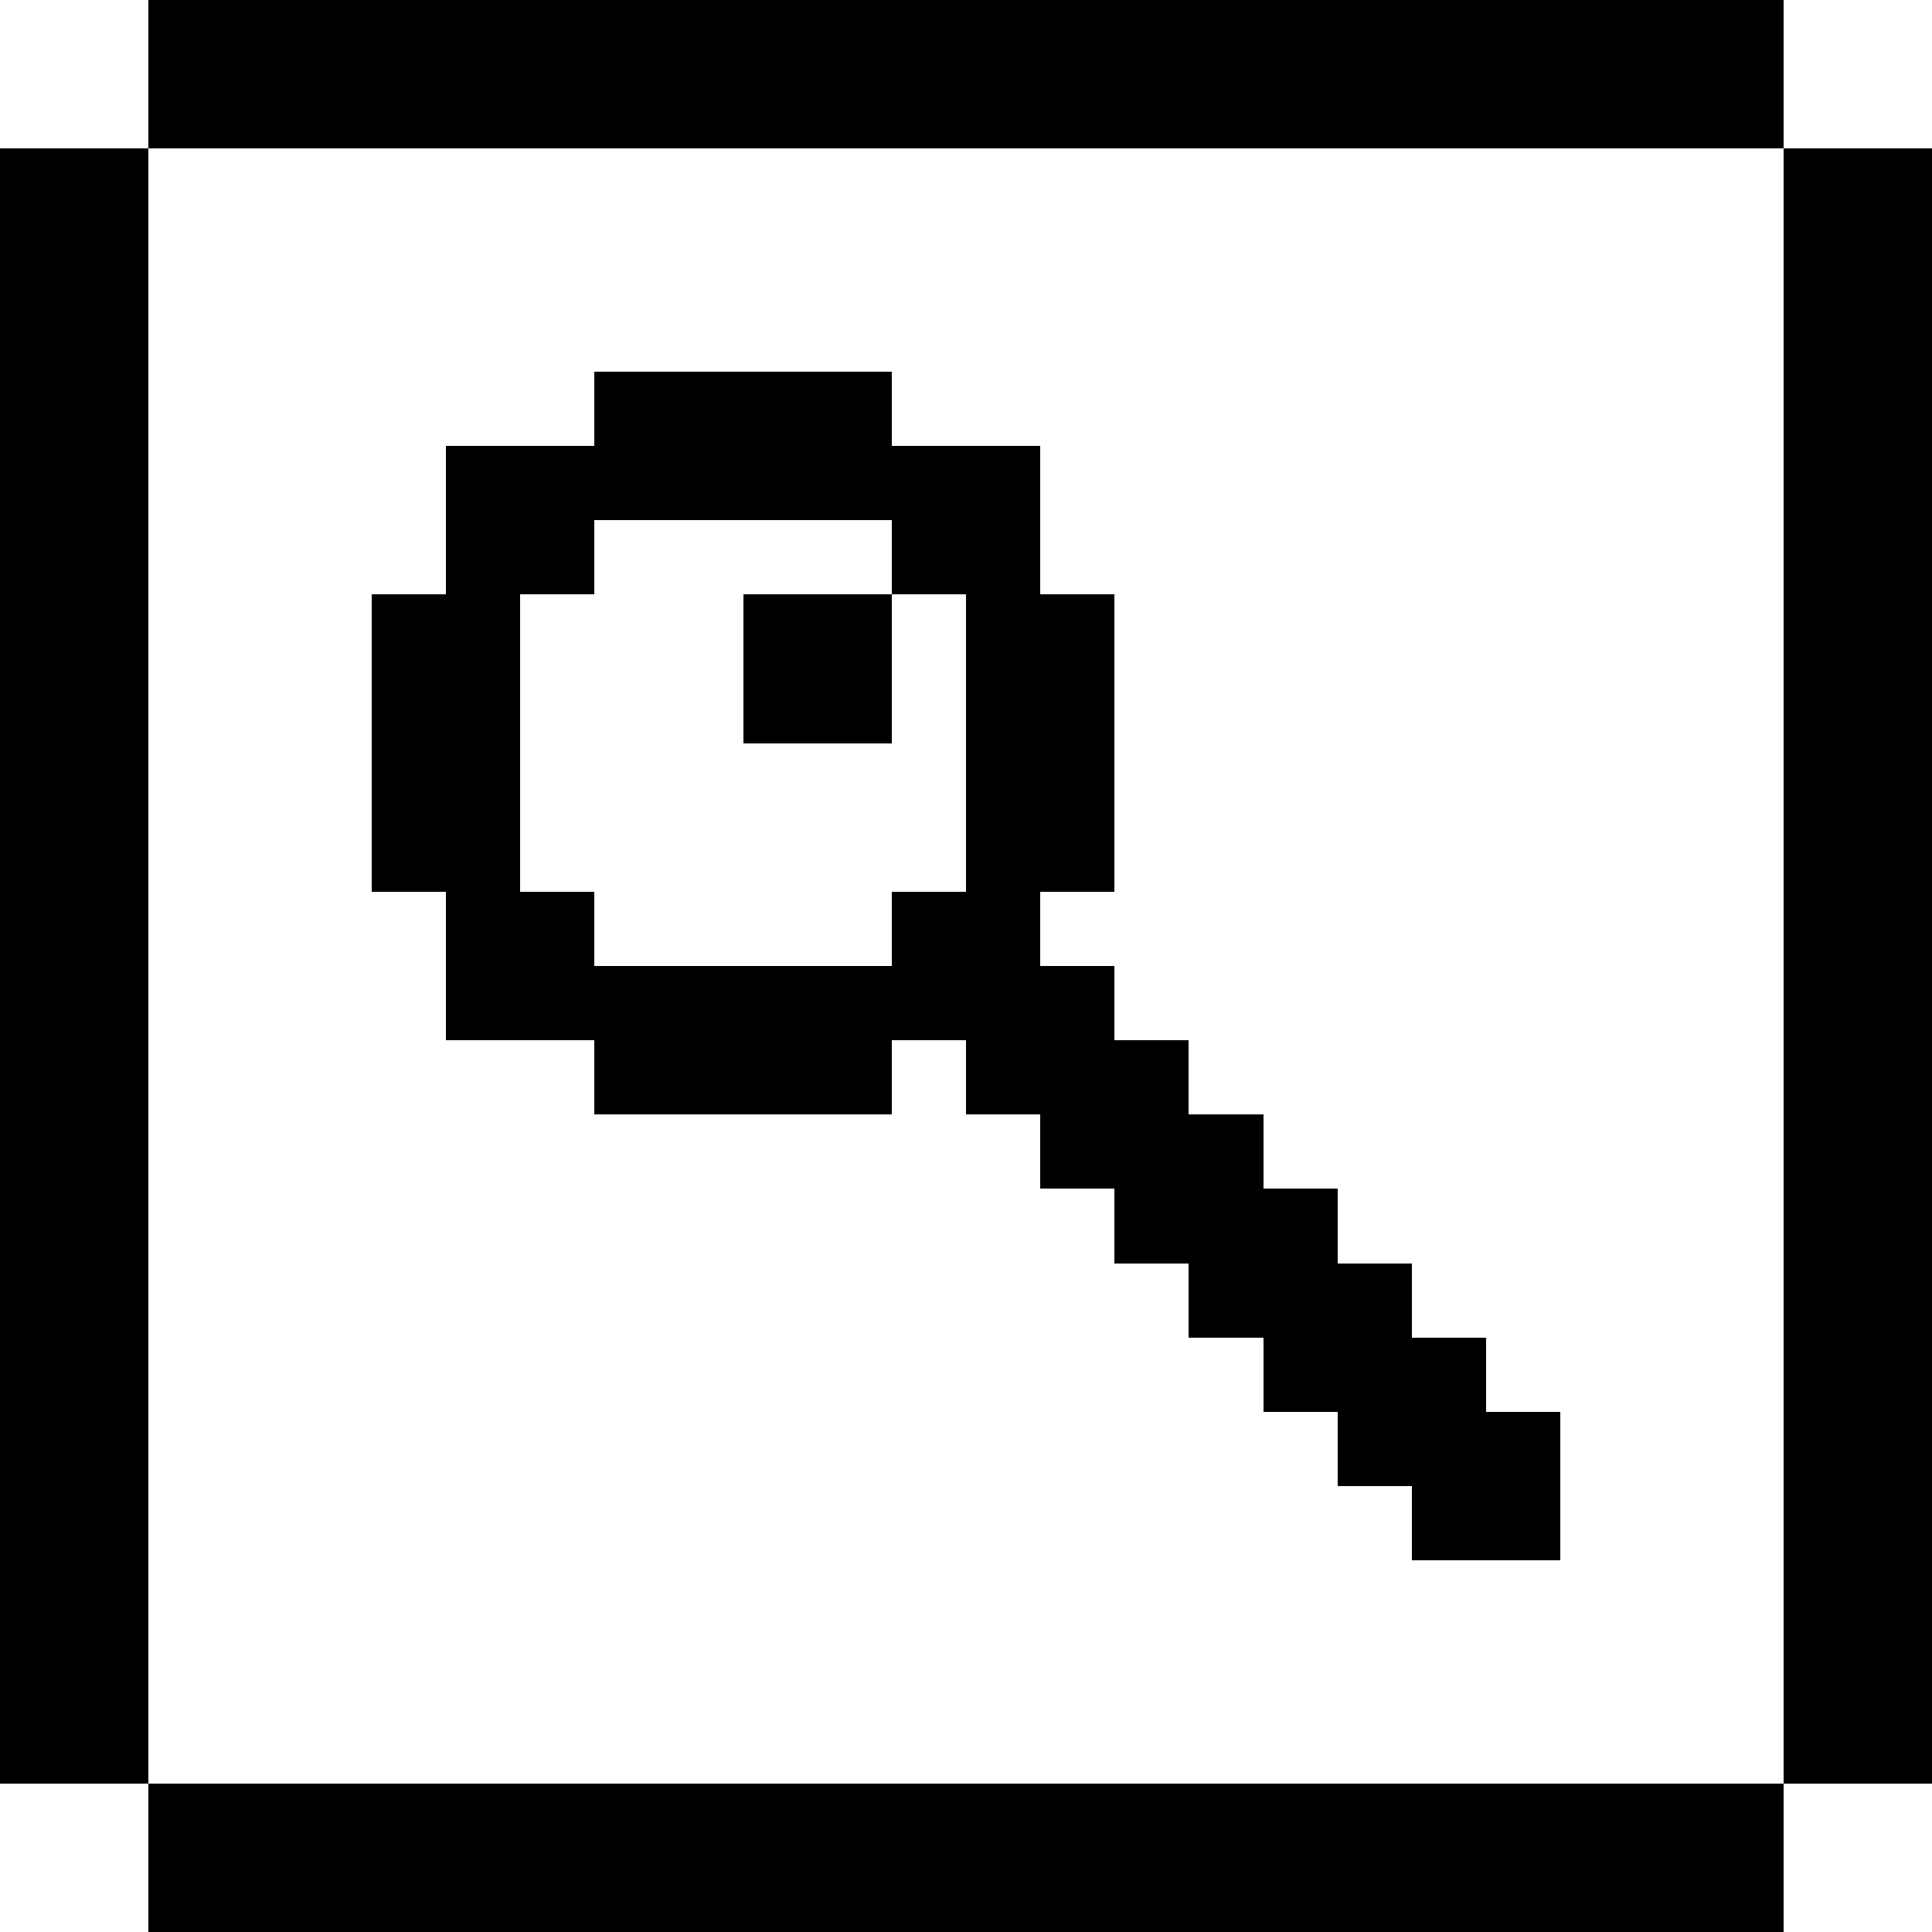 <?xml version="1.0" encoding="UTF-8"?>
<svg xmlns="http://www.w3.org/2000/svg" version="1.1" viewBox="0 0 26 26">
  <!-- Generator: Adobe Illustrator 28.7.1, SVG Export Plug-In . SVG Version: 1.2.0 Build 142)  -->
  <g>
    <g id="Layer_1" shape-rendering="crispEdges">
      <rect x="2" width="22" height="2"/>
      <rect y="2" width="2" height="22"/>
      <rect x="24" y="2" width="2" height="22"/>
      <path d="M20,19v-1h-1v-1h-1v-1h-1v-1h-1v-1h-1v-1h-1v-1h1v-4h-1v-2h-2v-1h-4v1h-2v2h-1v4h1v2h2v1h4v-1h1v1h1v1h1v1h1v1h1v1h1v1h1v1h2v-2h-1ZM13,12h-1v1h-4v-1h-1v-4h1v-1h4v1h1v4Z"/>
      <rect x="10" y="8" width="2" height="2"/>
      <rect x="2" y="24" width="22" height="2"/>
    </g>
  </g>
</svg>